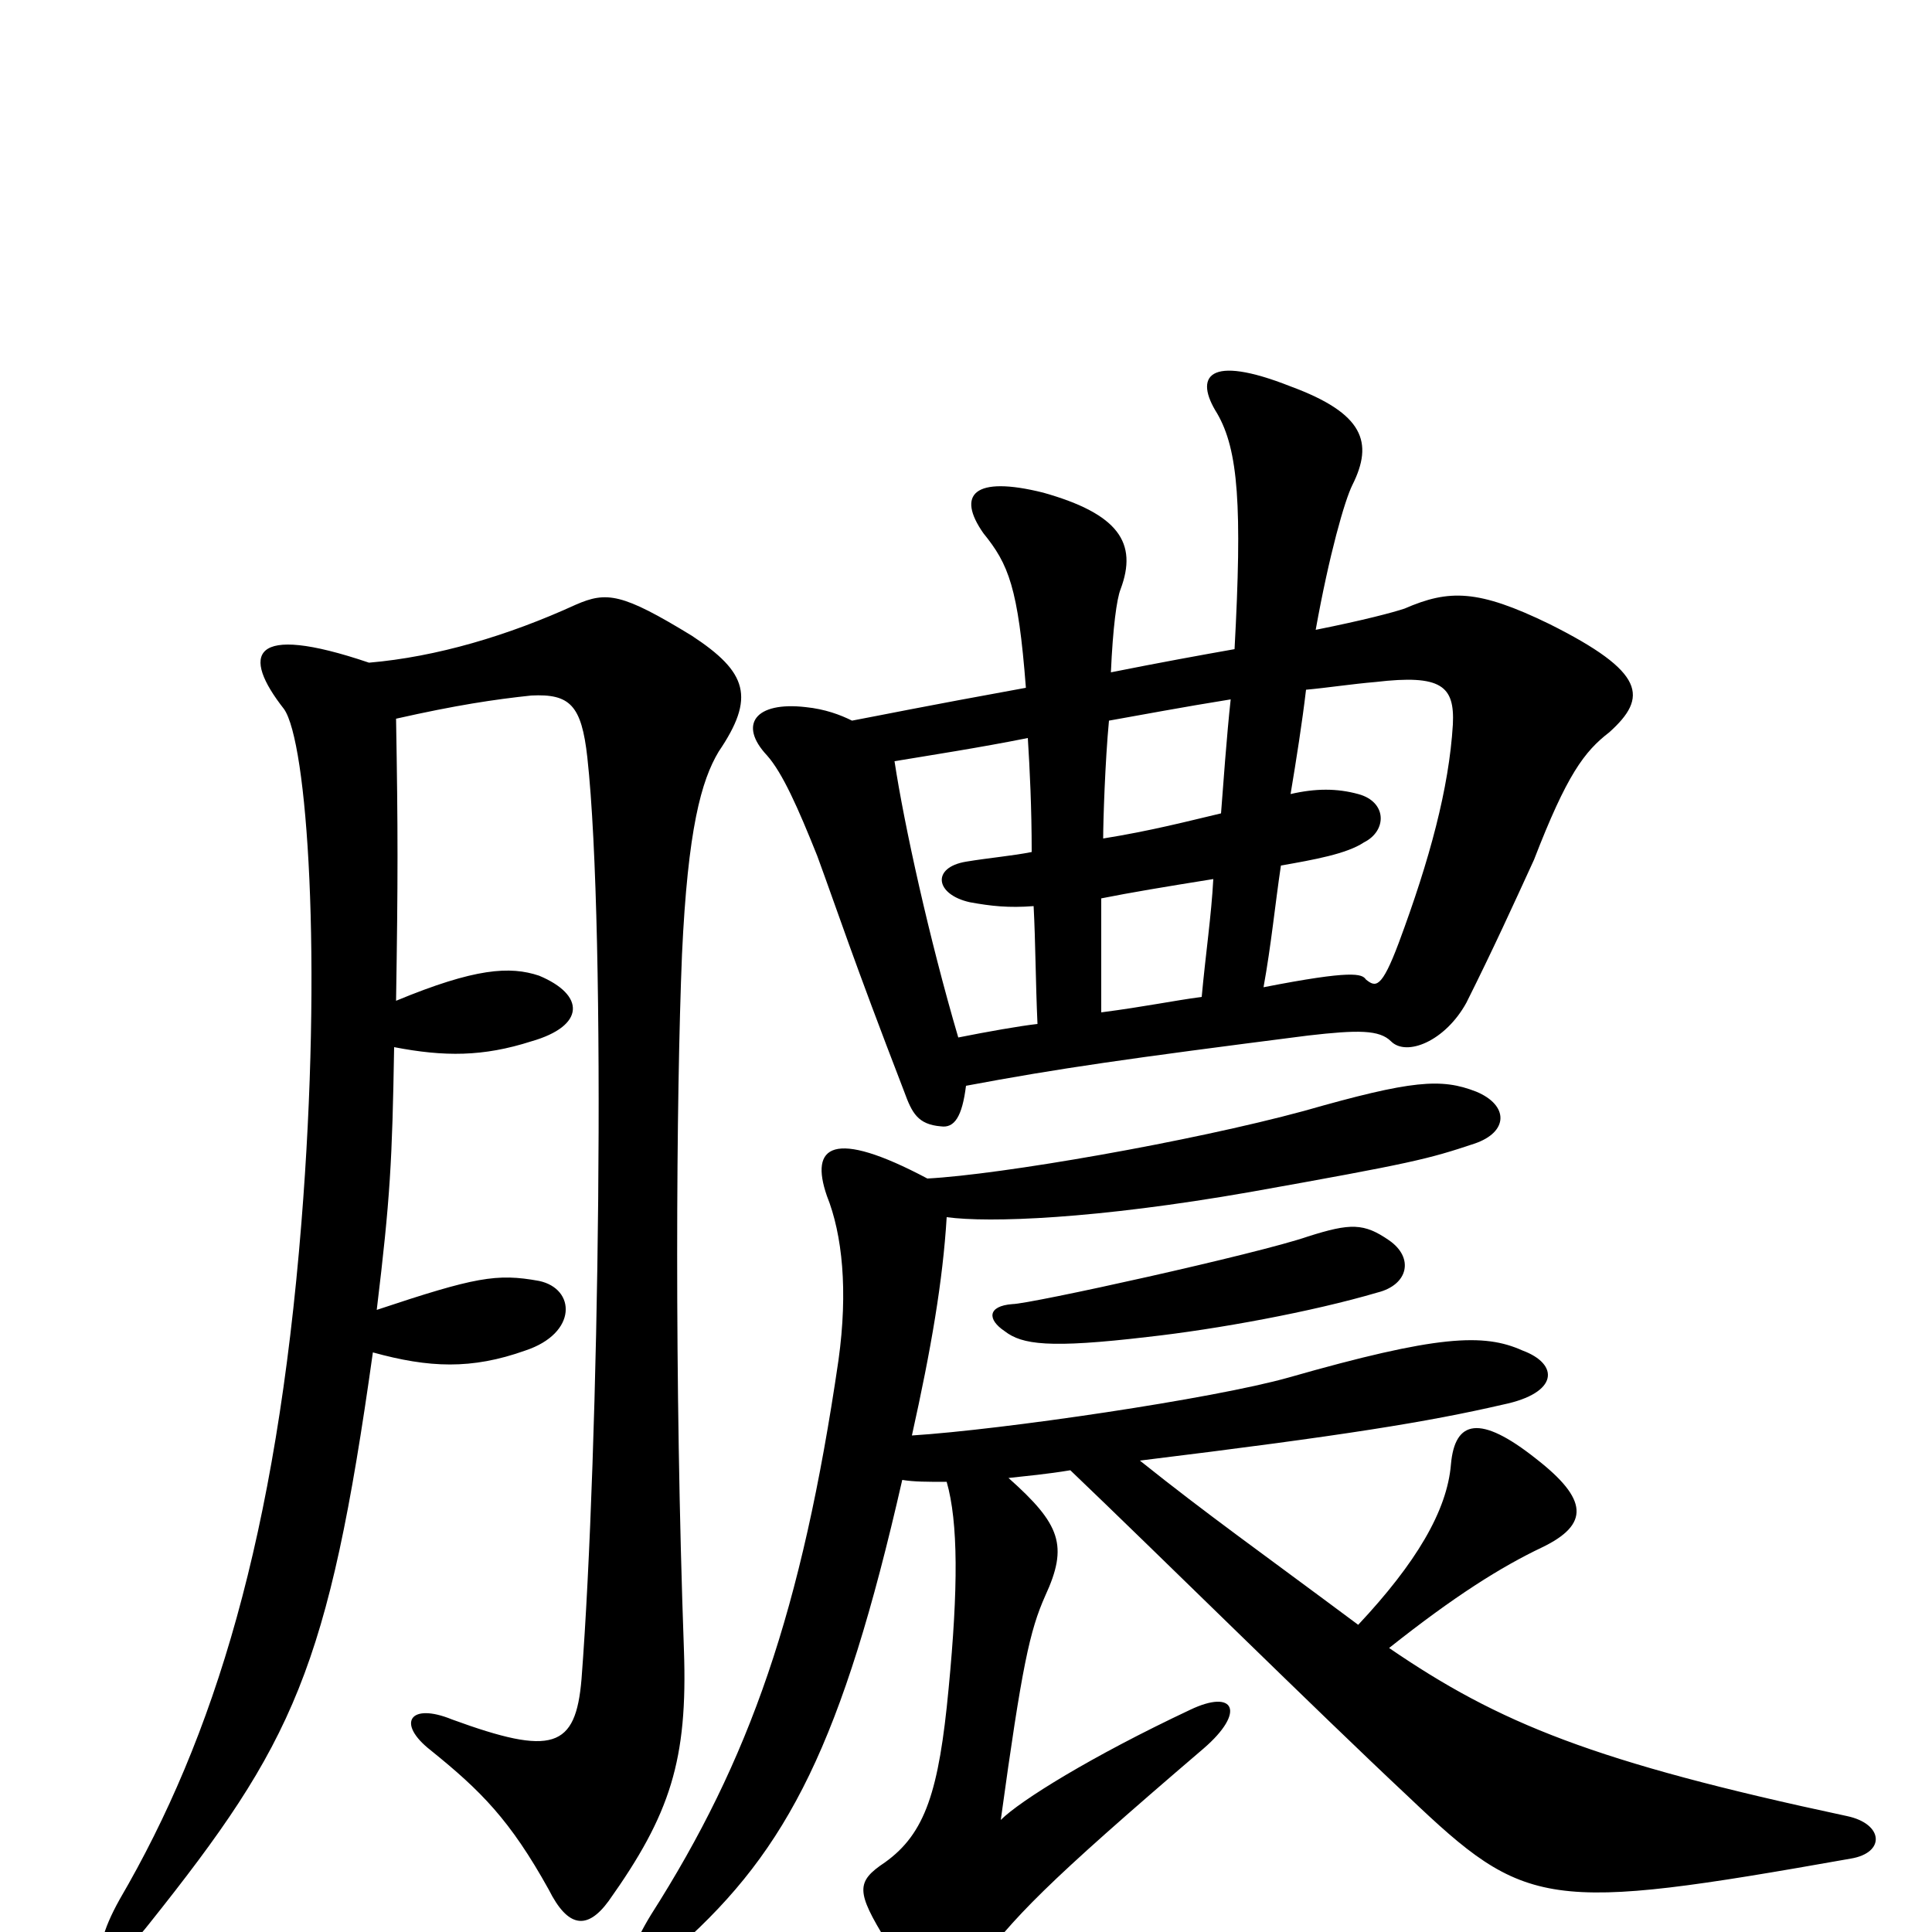 <svg xmlns="http://www.w3.org/2000/svg" viewBox="0 -1000 1000 1000">
	<path fill="#000000" d="M205 -482C206 -545 206 -570 205 -628C236 -635 256 -638 275 -640C295 -641 301 -635 304 -608C314 -517 310 -248 301 -131C298 -95 286 -91 234 -110C212 -119 205 -108 223 -94C249 -73 264 -58 284 -22C294 -2 304 -1 315 -16C347 -61 356 -89 354 -146C349 -285 350 -433 353 -506C356 -571 363 -596 372 -611C391 -639 387 -652 358 -671C322 -693 314 -694 298 -687C263 -671 226 -660 191 -657C129 -678 125 -661 147 -633C159 -616 167 -504 156 -367C143 -205 111 -101 62 -17C43 17 55 24 77 -4C152 -98 170 -136 193 -300C222 -292 244 -291 272 -301C299 -310 298 -333 279 -337C257 -341 246 -339 195 -322C202 -380 203 -399 204 -458C230 -453 250 -453 275 -461C303 -469 303 -485 279 -495C264 -500 246 -499 205 -482ZM524 -325C511 -324 511 -317 520 -311C529 -304 543 -302 594 -308C630 -312 679 -321 713 -331C729 -335 732 -349 719 -358C706 -367 699 -367 677 -360C651 -351 533 -325 524 -325ZM590 -244C696 -257 739 -264 778 -273C807 -279 807 -294 788 -301C768 -310 744 -309 667 -287C628 -276 519 -260 472 -257C482 -302 488 -337 490 -370C512 -367 567 -369 647 -383C731 -398 739 -400 763 -408C781 -414 781 -428 764 -435C746 -442 731 -441 675 -425C616 -409 518 -392 480 -390C431 -416 419 -407 428 -381C436 -361 439 -332 434 -296C415 -166 388 -89 337 -9C318 22 326 30 352 7C408 -43 436 -98 467 -234C473 -233 480 -233 490 -233C496 -212 496 -178 491 -126C486 -73 479 -51 458 -36C443 -26 443 -21 459 5C478 38 492 38 504 20C525 -8 540 -24 623 -95C645 -114 639 -126 616 -115C565 -91 528 -68 518 -58C529 -138 533 -156 541 -174C553 -200 549 -211 522 -235C531 -236 542 -237 554 -239C598 -197 682 -114 729 -70C790 -12 800 -10 958 -38C976 -41 975 -56 956 -60C825 -88 776 -108 719 -147C753 -174 777 -189 798 -199C823 -211 822 -224 795 -245C766 -268 753 -265 751 -242C749 -218 733 -191 703 -159C652 -197 625 -216 590 -244ZM531 -644C476 -634 457 -630 441 -627C435 -630 427 -633 417 -634C391 -637 382 -625 397 -609C405 -600 413 -582 423 -557C434 -527 441 -505 468 -435C472 -424 475 -418 487 -417C494 -416 498 -422 500 -438C548 -447 583 -452 677 -464C703 -467 714 -467 720 -461C728 -453 748 -461 759 -481C773 -509 783 -531 794 -555C811 -599 820 -611 833 -621C853 -639 852 -652 802 -677C765 -695 750 -695 727 -685C721 -683 706 -679 681 -674C688 -713 696 -741 700 -749C711 -771 706 -786 668 -800C625 -817 618 -805 630 -786C641 -767 643 -738 639 -664C622 -661 600 -657 575 -652C576 -675 578 -690 580 -695C589 -719 579 -734 540 -745C504 -754 495 -744 509 -724C522 -708 527 -696 531 -644ZM668 -589C671 -607 674 -626 676 -643C687 -644 700 -646 712 -647C746 -651 753 -645 752 -625C750 -592 740 -555 724 -512C715 -488 712 -489 707 -493C705 -496 700 -498 654 -489C658 -511 660 -532 663 -552C680 -555 697 -558 706 -564C718 -570 718 -585 703 -589C692 -592 681 -592 668 -589ZM535 -531C536 -512 536 -492 537 -470C528 -469 511 -466 496 -463C481 -514 468 -573 463 -606C481 -609 507 -613 532 -618C533 -602 534 -582 534 -559C524 -557 512 -556 500 -554C482 -551 484 -537 502 -533C513 -531 522 -530 535 -531ZM571 -566C571 -575 572 -606 574 -627C591 -630 612 -634 637 -638C635 -620 633 -592 632 -579C615 -575 596 -570 571 -566ZM628 -545C627 -526 624 -506 622 -484C607 -482 593 -479 570 -476C570 -496 570 -516 570 -535C585 -538 603 -541 628 -545Z"/>
</svg>
